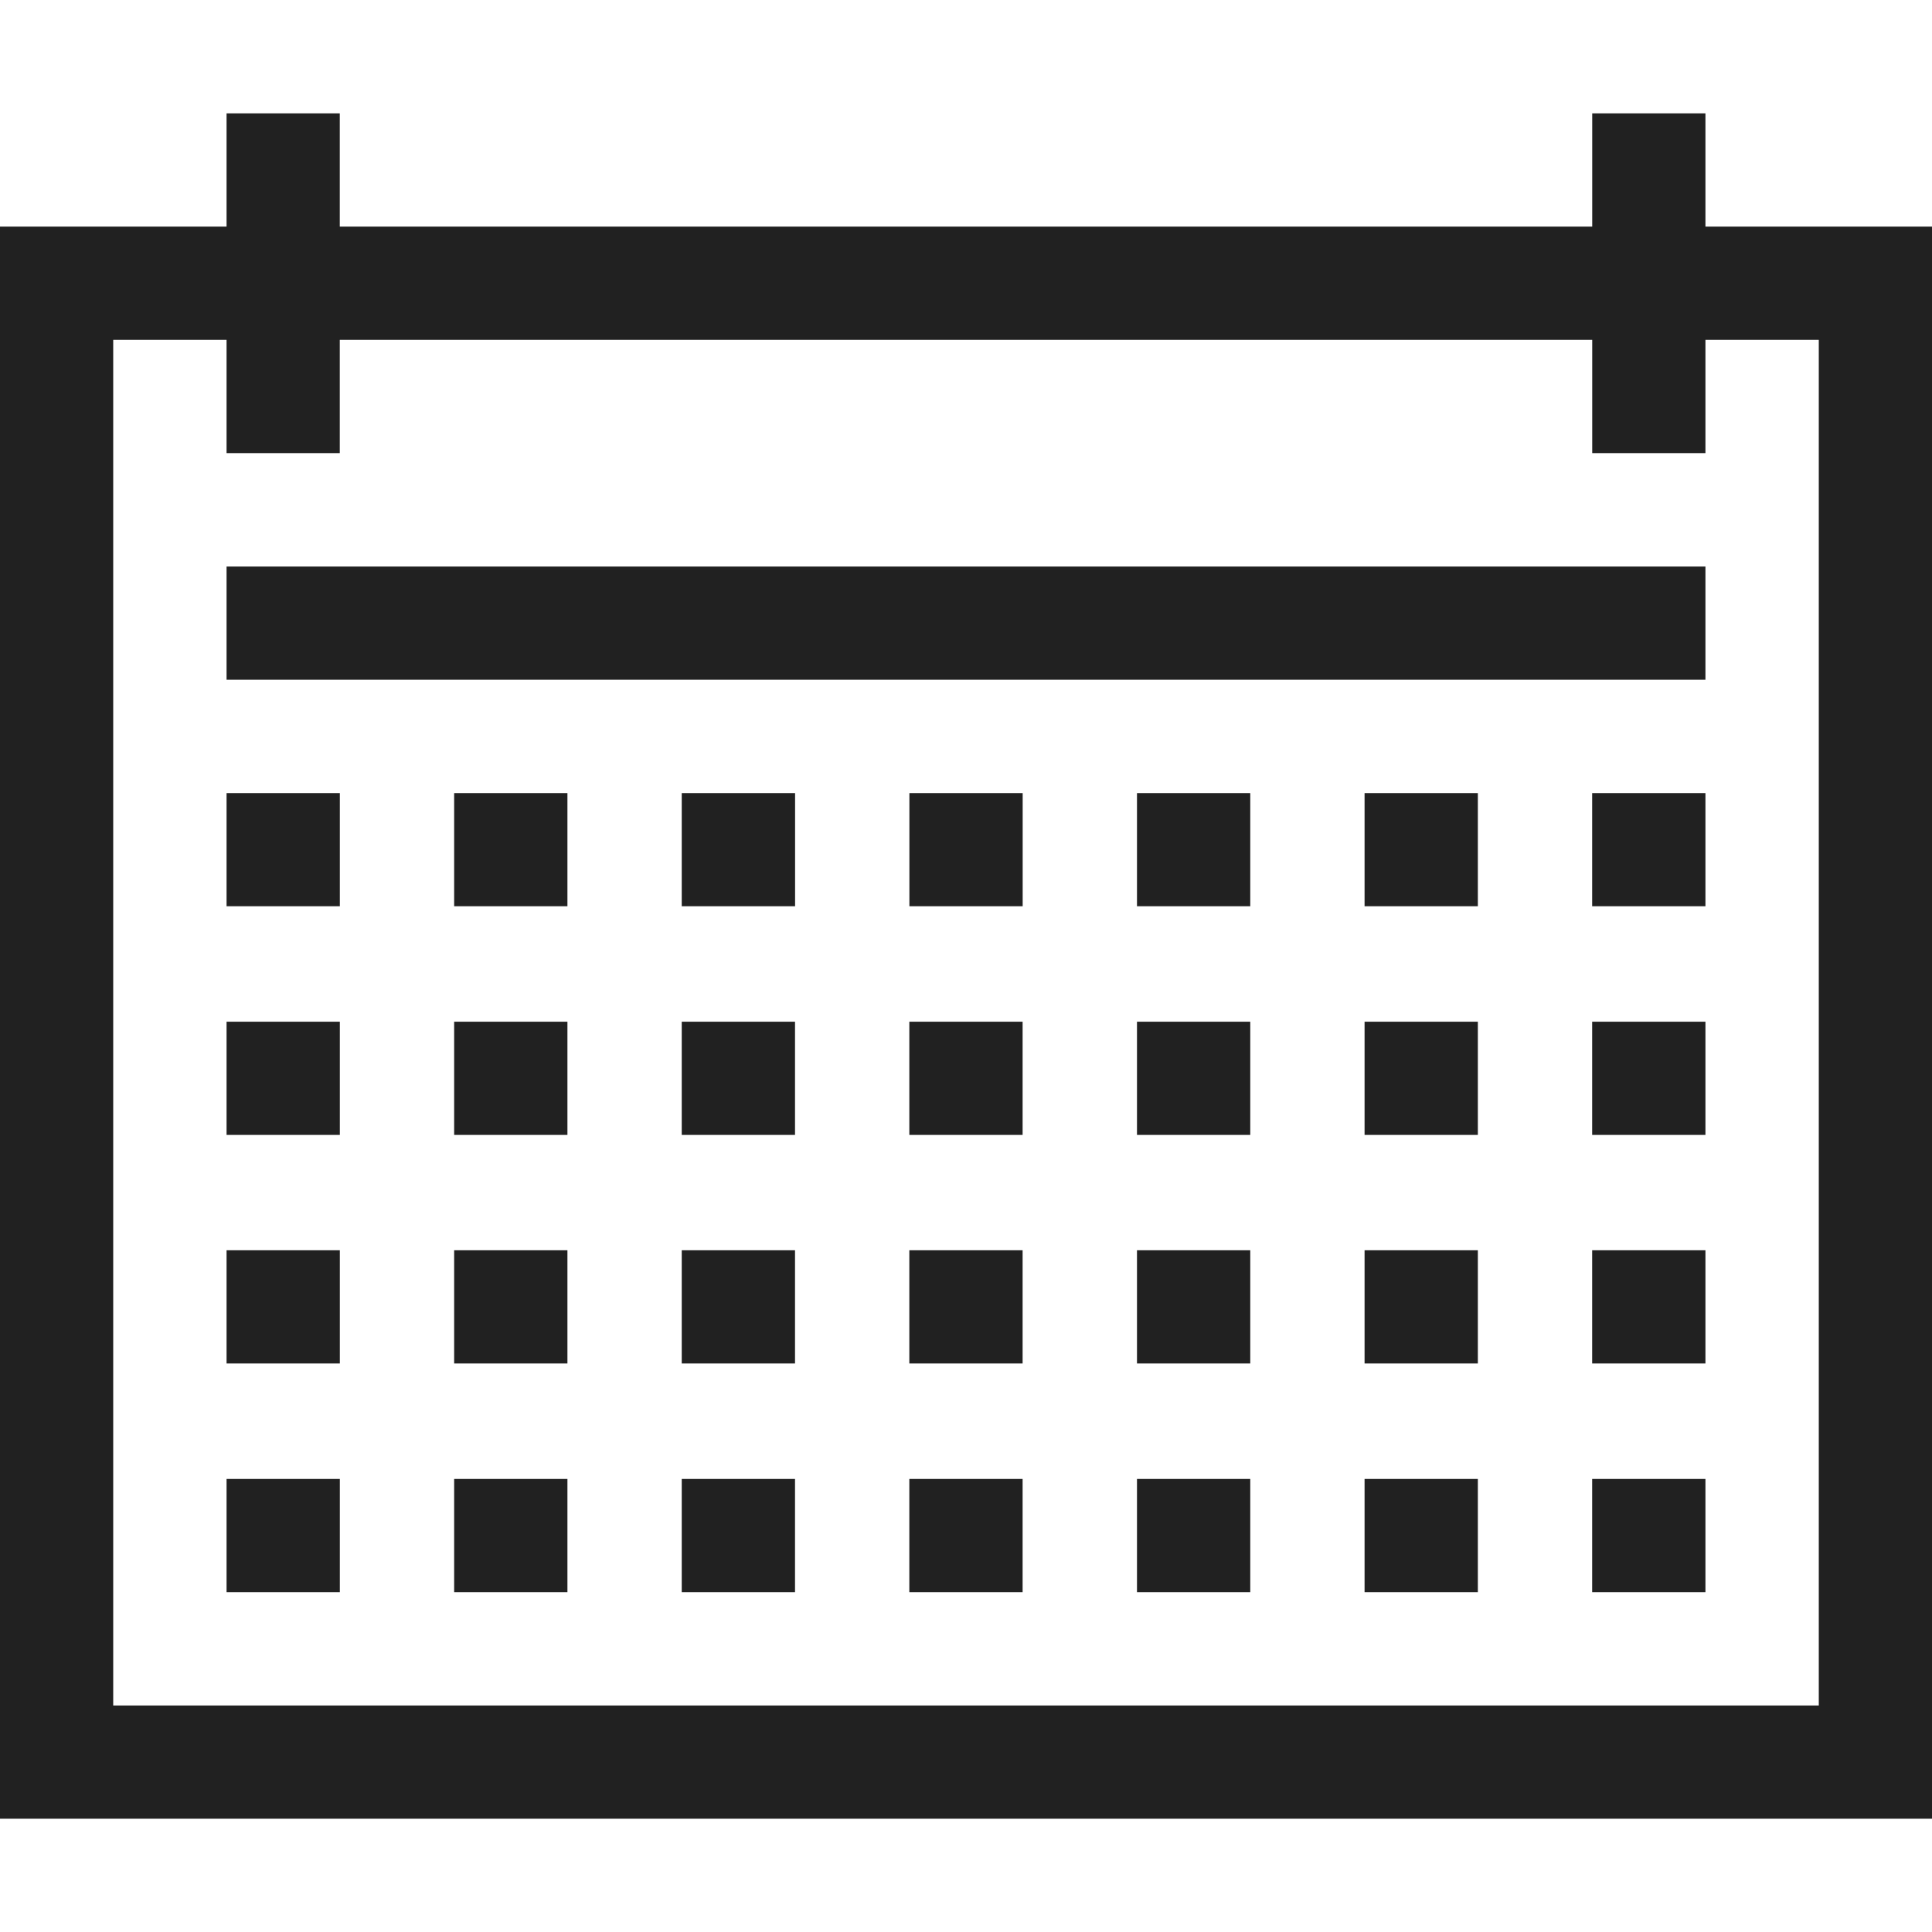 <svg width="30" height="30" viewBox="0 0 30 30" fill="none" xmlns="http://www.w3.org/2000/svg">
<path d="M26.482 3.519V1.76H24.724V3.519H5.276V1.76H3.518V3.519H0V28.241H30V3.519H26.482ZM28.242 26.483H1.758V5.277H3.518V7.036H5.276V5.277H24.724V7.036H26.482V5.277H28.242V26.483Z" fill="#212121"/>
<path d="M3.518 8.797H26.482V10.555H3.518V8.797Z" fill="#212121"/>
<path d="M3.518 12.315H5.277V14.072H3.518V12.315Z" fill="#212121"/>
<path d="M3.518 15.865H5.277V17.623H3.518V15.865Z" fill="#212121"/>
<path d="M3.518 19.414H5.277V21.172H3.518V19.414Z" fill="#212121"/>
<path d="M3.518 22.965H5.277V24.723H3.518V22.965Z" fill="#212121"/>
<path d="M7.052 12.315H8.811V14.072H7.052V12.315Z" fill="#212121"/>
<path d="M7.052 15.865H8.811V17.623H7.052V15.865Z" fill="#212121"/>
<path d="M7.052 19.414H8.811V21.172H7.052V19.414Z" fill="#212121"/>
<path d="M7.052 22.965H8.811V24.723H7.052V22.965Z" fill="#212121"/>
<path d="M10.586 12.315H12.346V14.072H10.586V12.315Z" fill="#212121"/>
<path d="M10.586 15.865H12.345V17.623H10.586V15.865Z" fill="#212121"/>
<path d="M10.586 19.414H12.345V21.172H10.586V19.414Z" fill="#212121"/>
<path d="M10.586 22.965H12.345V24.723H10.586V22.965Z" fill="#212121"/>
<path d="M14.121 12.315H15.88V14.072H14.121V12.315Z" fill="#212121"/>
<path d="M14.12 15.865H15.879V17.623H14.12V15.865Z" fill="#212121"/>
<path d="M14.12 19.414H15.879V21.172H14.12V19.414Z" fill="#212121"/>
<path d="M14.12 22.965H15.879V24.723H14.12V22.965Z" fill="#212121"/>
<path d="M17.655 12.315H19.414V14.072H17.655V12.315Z" fill="#212121"/>
<path d="M17.655 15.865H19.414V17.623H17.655V15.865Z" fill="#212121"/>
<path d="M17.655 19.414H19.414V21.172H17.655V19.414Z" fill="#212121"/>
<path d="M17.655 22.965H19.414V24.723H17.655V22.965Z" fill="#212121"/>
<path d="M21.189 12.315H22.948V14.072H21.189V12.315Z" fill="#212121"/>
<path d="M21.189 15.865H22.948V17.623H21.189V15.865Z" fill="#212121"/>
<path d="M21.189 19.414H22.948V21.172H21.189V19.414Z" fill="#212121"/>
<path d="M21.189 22.965H22.948V24.723H21.189V22.965Z" fill="#212121"/>
<path d="M24.723 12.315H26.482V14.072H24.723V12.315Z" fill="#212121"/>
<path d="M24.723 15.865H26.482V17.623H24.723V15.865Z" fill="#212121"/>
<path d="M24.723 19.414H26.482V21.172H24.723V19.414Z" fill="#212121"/>
<path d="M24.723 22.965H26.482V24.723H24.723V22.965Z" fill="#212121"/>
</svg>

